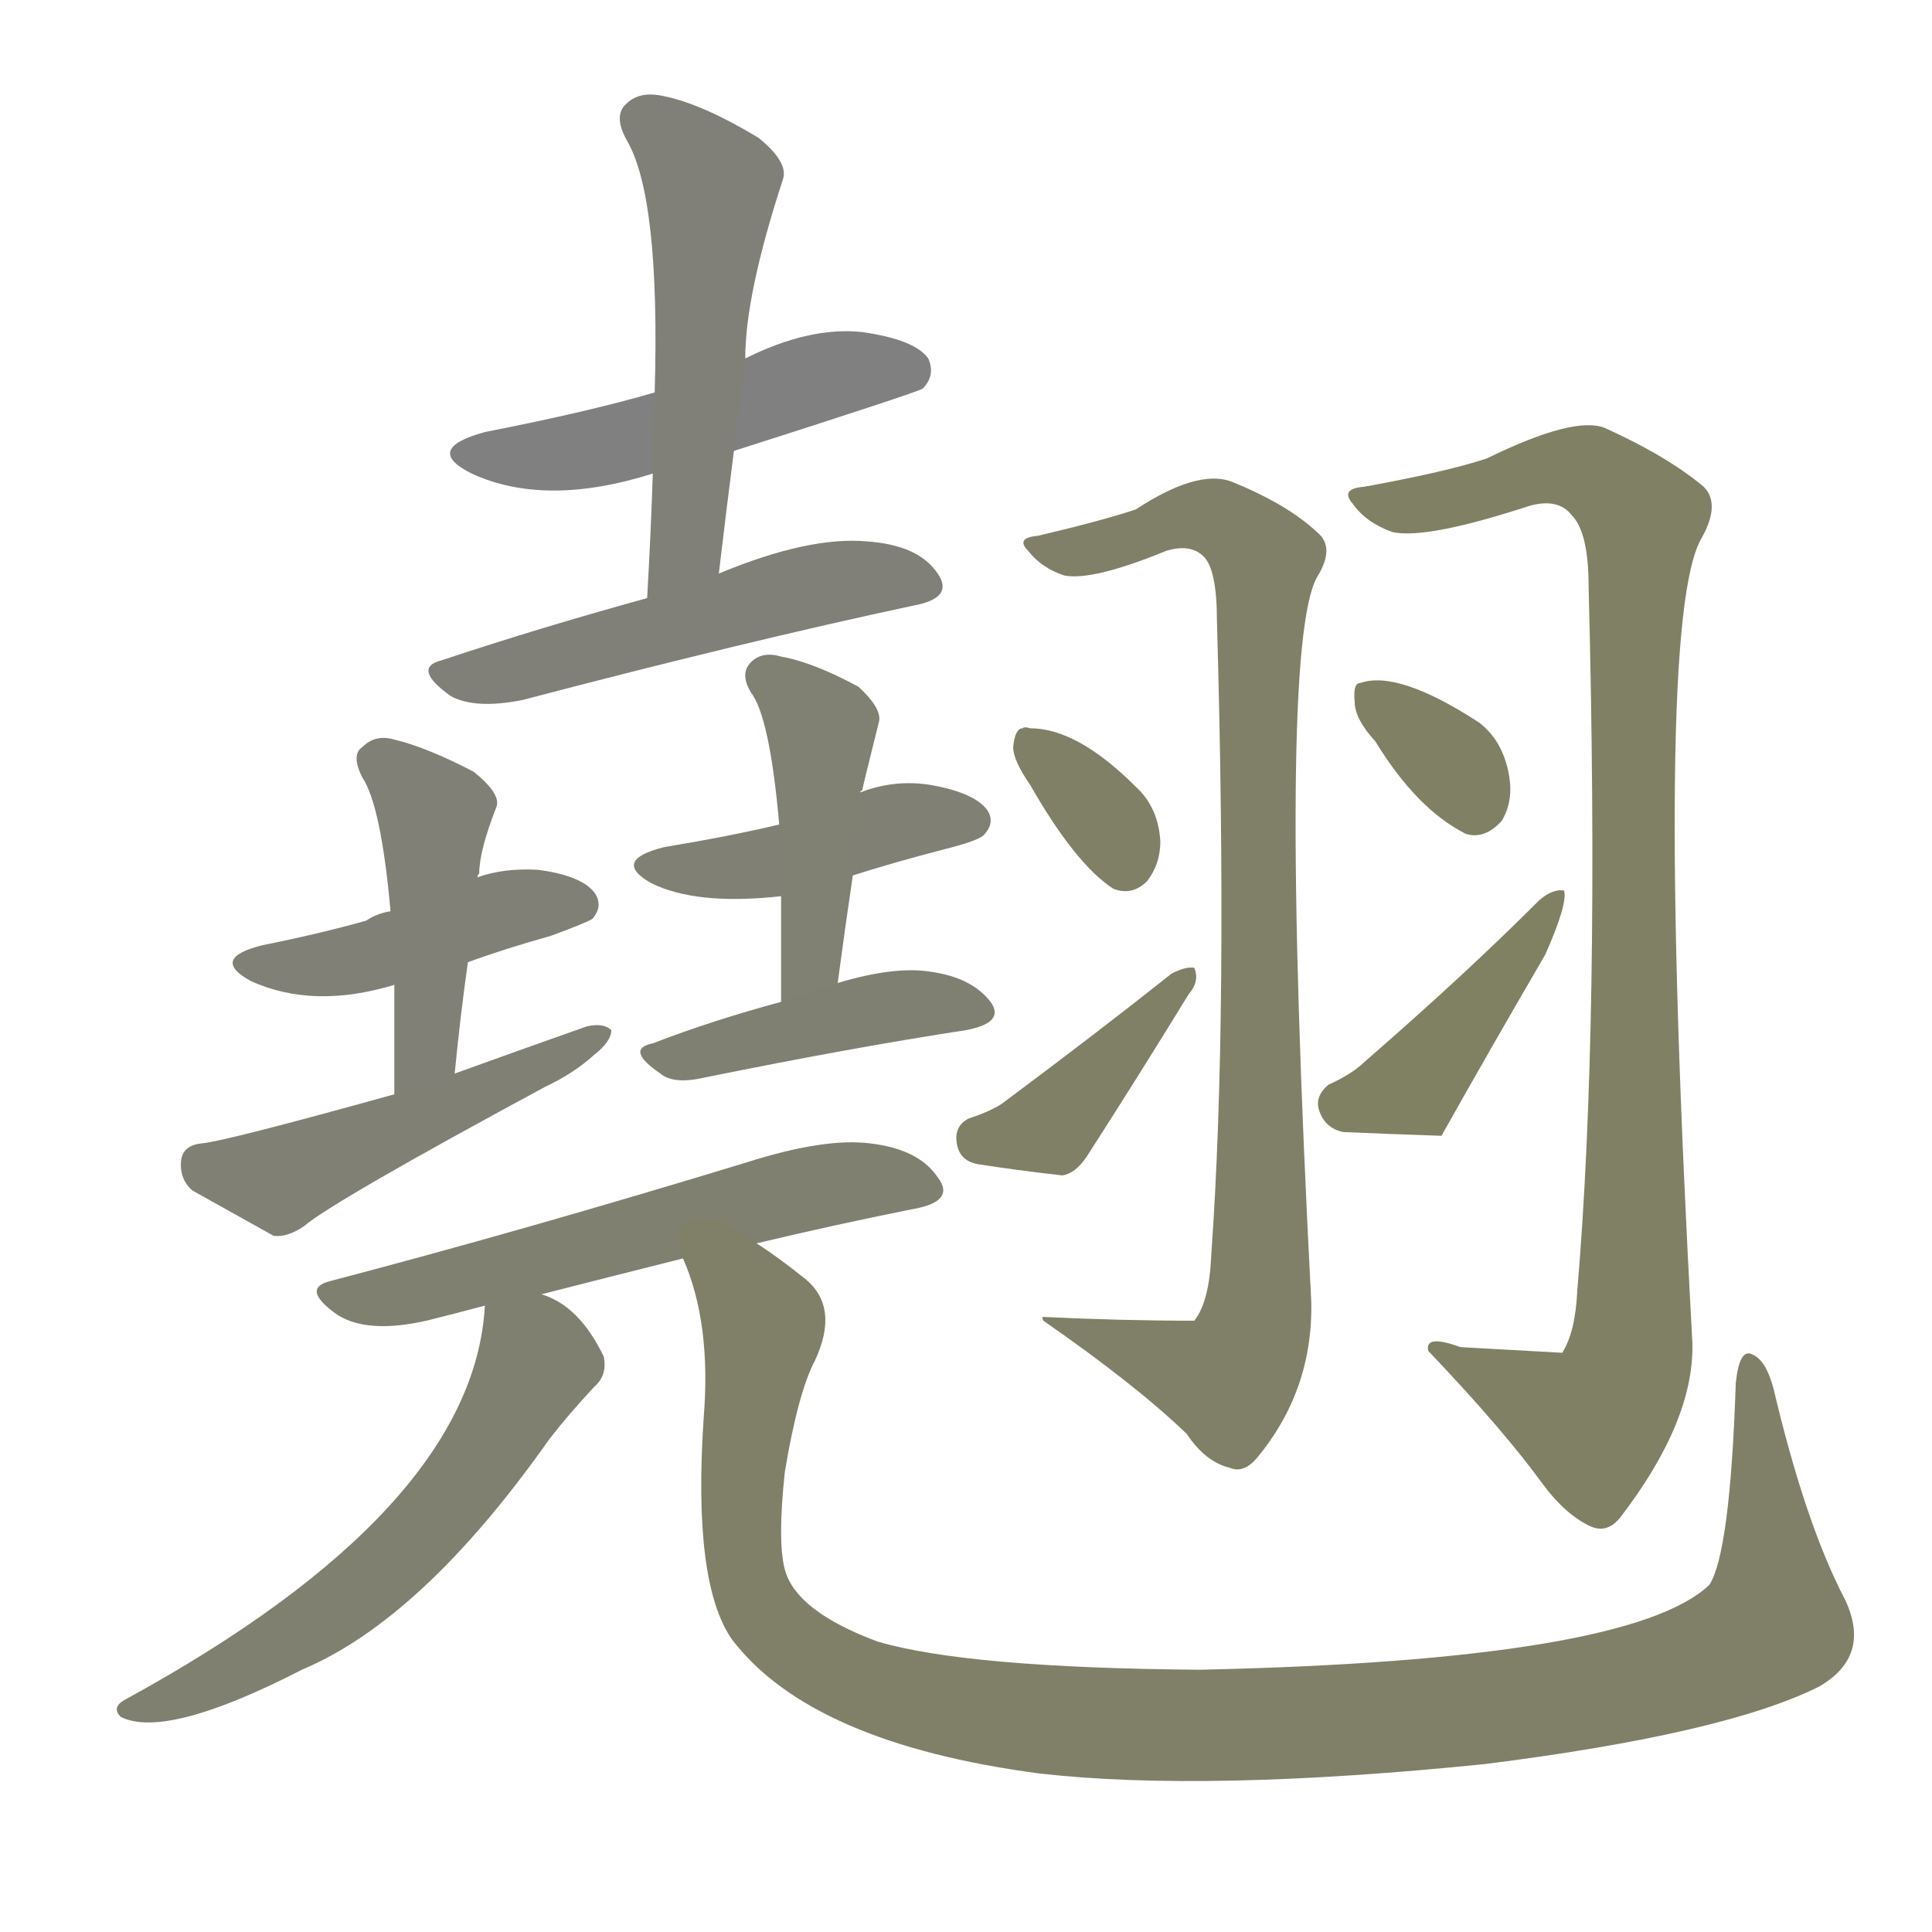 <svg version="1.1" viewBox="0 0 1024 1024" xmlns="http://www.w3.org/2000/svg">
  
  <g transform="scale(1, -1) translate(0, -900)">
    <style type="text/css">
        .stroke1 {fill: #808080;}
        .stroke2 {fill: #808079;}
        .stroke3 {fill: #808078;}
        .stroke4 {fill: #808077;}
        .stroke5 {fill: #808076;}
        .stroke6 {fill: #808075;}
        .stroke7 {fill: #808074;}
        .stroke8 {fill: #808073;}
        .stroke9 {fill: #808072;}
        .stroke10 {fill: #808071;}
        .stroke11 {fill: #808070;}
        .stroke12 {fill: #808069;}
        .stroke13 {fill: #808068;}
        .stroke14 {fill: #808067;}
        .stroke15 {fill: #808066;}
        .stroke16 {fill: #808065;}
        .stroke17 {fill: #808064;}
        .stroke18 {fill: #808063;}
        .stroke19 {fill: #808062;}
        .stroke20 {fill: #808061;}
        text {
            font-family: Helvetica;
            font-size: 50px;
            fill: #808060;
            paint-order: stroke;
            stroke: #000000;
            stroke-width: 4px;
            stroke-linecap: butt;
            stroke-linejoin: miter;
            font-weight: 800;
        }
    </style>

    <path d="M 389 661 Q 486 692 489 694 Q 496 701 492 710 Q 485 720 457 724 Q 429 727 395 710 L 347 692 Q 313 682 257 671 Q 224 662 250 649 Q 289 631 346 649 L 389 661 Z" class="stroke1"/>
    <path d="M 381 596 Q 385 630 389 661 L 395 710 Q 395 744 415 805 Q 418 814 402 827 Q 372 845 352 849 Q 339 852 332 845 Q 325 839 332 826 Q 350 796 347 692 L 346 649 Q 345 618 343 583 C 341 553 377 566 381 596 Z" class="stroke2"/>
    <path d="M 343 583 Q 285 567 234 550 Q 218 546 239 531 Q 252 524 277 529 Q 395 560 484 579 Q 506 583 497 596 Q 487 611 460 613 Q 429 616 381 596 L 343 583 Z" class="stroke3"/>
    <path d="M 248 390 Q 267 397 292 404 Q 311 411 314 413 Q 320 420 315 427 Q 308 436 285 439 Q 267 440 253 435 L 207 417 Q 200 416 194 412 Q 169 405 139 399 Q 111 392 133 380 Q 166 365 209 378 L 248 390 Z" class="stroke4"/>
    <path d="M 241 331 Q 244 362 248 390 L 253 435 Q 253 436 254 437 Q 254 449 263 472 Q 266 479 251 491 Q 226 504 209 508 Q 199 511 192 504 Q 186 500 192 488 Q 202 473 207 417 L 209 378 Q 209 351 209 320 C 209 290 238 301 241 331 Z" class="stroke5"/>
    <path d="M 209 320 Q 119 295 107 294 Q 97 293 96 285 Q 95 275 102 269 Q 120 259 145 245 Q 152 244 161 250 Q 176 263 289 324 Q 304 331 315 341 Q 324 348 324 354 Q 320 358 311 356 Q 277 344 241 331 L 209 320 Z" class="stroke6"/>
    <path d="M 452 436 Q 474 443 501 450 Q 517 454 521 457 Q 528 464 523 471 Q 516 480 493 484 Q 474 487 456 480 L 413 463 Q 388 457 352 451 Q 324 444 345 432 Q 369 420 414 425 L 452 436 Z" class="stroke7"/>
    <path d="M 444 379 Q 448 409 452 436 L 456 480 Q 456 481 457 481 Q 457 482 466 518 Q 467 525 455 536 Q 431 549 414 552 Q 404 555 398 549 Q 392 543 398 533 Q 408 520 413 463 L 414 425 Q 414 400 414 369 C 414 339 440 349 444 379 Z" class="stroke8"/>
    <path d="M 414 369 Q 377 359 346 347 Q 331 344 350 331 Q 357 325 374 329 Q 453 345 512 354 Q 533 358 525 369 Q 515 382 493 385 Q 474 388 444 379 L 414 369 Z" class="stroke9"/>
    <path d="M 401 241 Q 443 251 483 259 Q 507 263 497 276 Q 487 291 461 294 Q 437 297 396 284 Q 278 248 175 221 Q 159 217 179 203 Q 195 193 226 200 Q 242 204 257 208 L 287 214 Q 326 224 362 233 L 401 241 Z" class="stroke10"/>
    <path d="M 257 208 Q 251 100 66 -1 Q 59 -5 64 -10 Q 88 -22 160 15 Q 224 42 291 137 Q 301 150 315 165 Q 322 171 320 181 Q 307 208 287 214 C 260 226 259 227 257 208 Z" class="stroke11"/>
    <path d="M 362 233 Q 377 199 373 149 Q 367 61 388 31 Q 430 -24 551 -40 Q 639 -50 787 -35 Q 914 -19 964 6 Q 992 22 978 52 Q 957 92 940 164 Q 936 179 929 182 Q 922 186 920 167 Q 917 77 906 60 Q 864 20 636 15 Q 512 16 465 30 Q 422 46 416 68 Q 412 83 416 120 Q 423 162 432 179 Q 445 207 427 222 Q 412 234 401 241 C 377 259 353 262 362 233 Z" class="stroke12"/>
    <path d="M 550 616 Q 538 615 545 608 Q 552 599 564 595 Q 579 592 618 608 Q 631 612 638 605 Q 645 598 645 571 Q 651 361 642 235 Q 641 210 633 200 Q 594 200 553 202 Q 552 202 553 200 Q 602 166 629 140 Q 639 125 652 122 Q 659 119 666 127 Q 696 163 695 210 Q 677 556 698 594 Q 708 610 698 618 Q 682 633 652 645 Q 634 651 602 630 Q 584 624 550 616 Z" class="stroke13"/>
    <path d="M 546 484 Q 570 442 590 429 Q 600 425 608 433 Q 615 442 615 454 Q 614 472 602 483 Q 571 514 546 514 Q 543 515 542 514 Q 538 514 537 504 Q 537 497 546 484 Z" class="stroke14"/>
    <path d="M 513 307 Q 506 303 507 295 Q 508 285 518 283 Q 537 280 563 277 Q 570 278 576 287 Q 603 329 630 373 Q 636 380 633 387 Q 629 388 621 384 Q 582 353 531 315 Q 525 311 513 307 Z" class="stroke15"/>
    <path d="M 723 642 Q 710 641 717 633 Q 724 623 738 618 Q 756 614 811 632 Q 826 636 833 627 Q 842 618 842 589 Q 848 357 836 216 Q 835 194 828 183 Q 827 183 774 186 Q 755 193 757 184 Q 797 142 818 113 Q 830 97 843 91 Q 852 87 859 96 Q 898 147 897 188 Q 876 572 902 615 Q 912 633 903 642 Q 884 658 851 673 Q 835 680 788 657 Q 767 650 723 642 Z" class="stroke16"/>
    <path d="M 729 507 Q 751 471 777 458 Q 787 455 796 465 Q 802 475 800 488 Q 797 507 784 517 Q 741 545 721 538 Q 717 538 718 528 Q 718 519 729 507 Z" class="stroke17"/>
    <path d="M 704 325 Q 697 319 699 312 Q 702 302 712 300 Q 734 299 764 298 Q 791 346 819 394 Q 831 421 829 428 Q 823 429 816 423 Q 776 383 723 337 Q 717 331 704 325 Z" class="stroke18"/>
    
    
    
    
    
    
    
    
    
    
    
    
    
    
    
    
    
    </g>
</svg>
